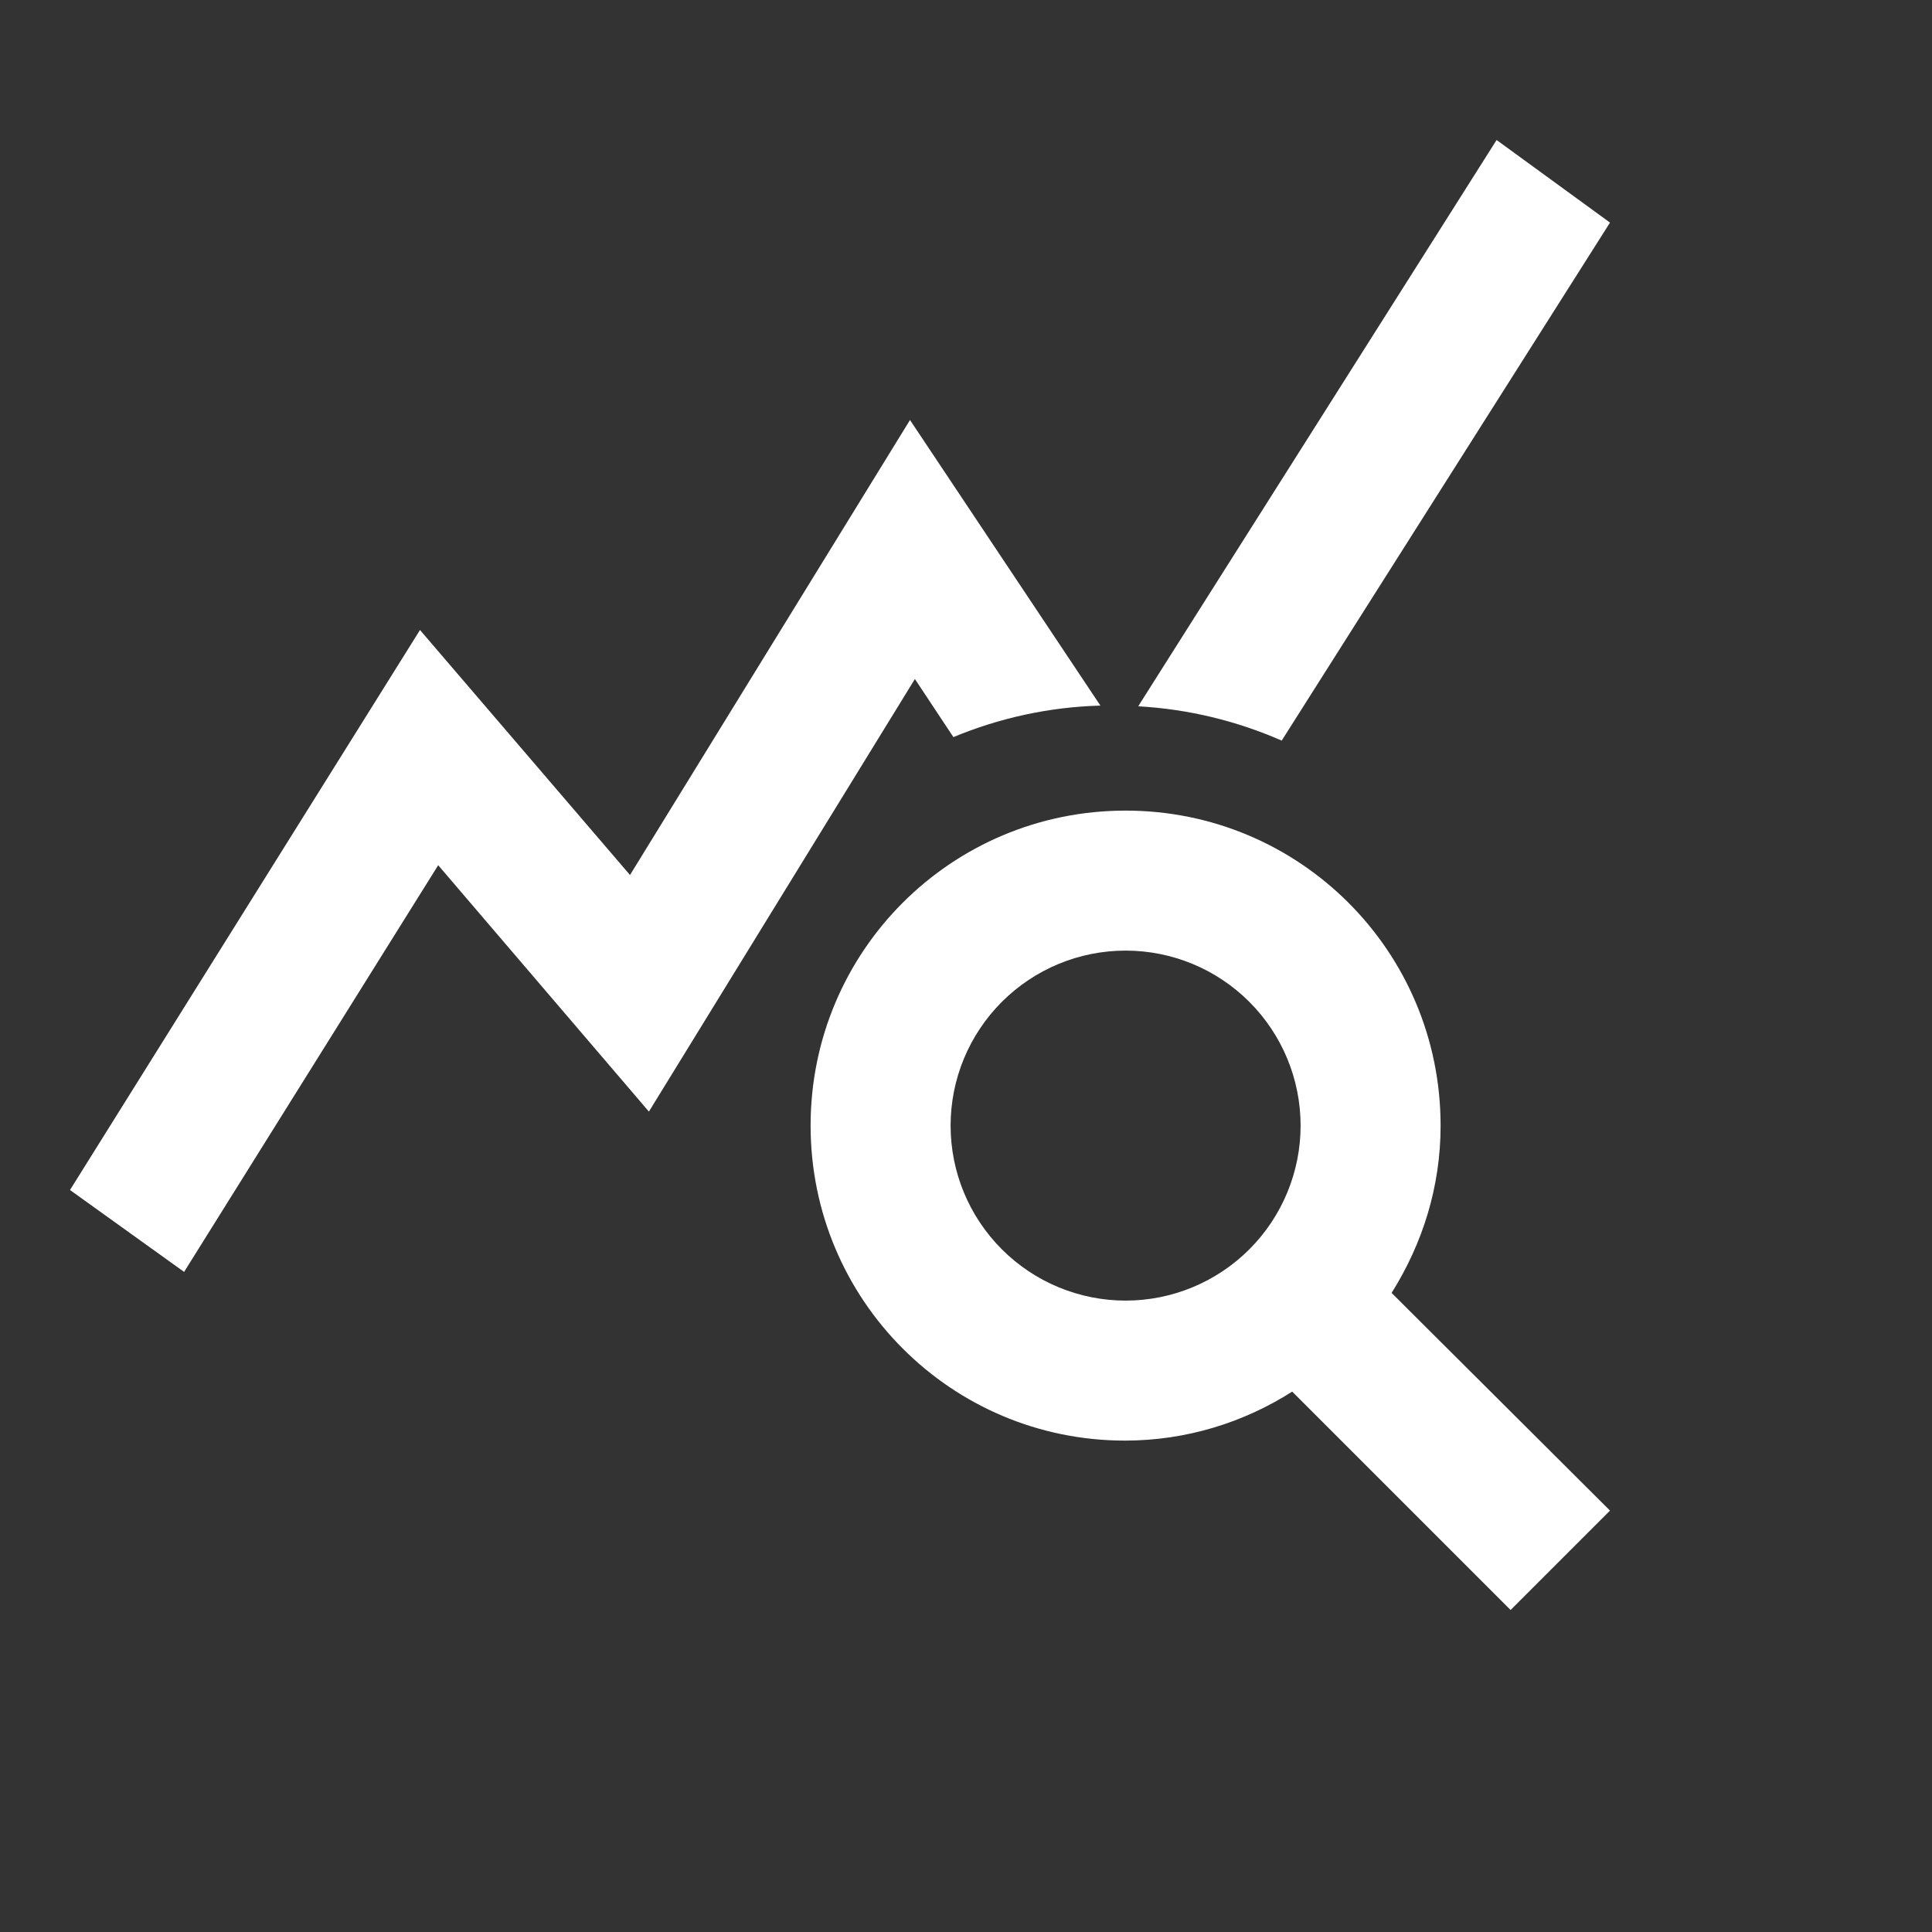 <svg width="69" height="69" viewBox="0 0 69 69" fill="none" xmlns="http://www.w3.org/2000/svg">
<rect x="0" y="0" width="69" height="69" fill="#333333" stroke="none"/>
<path d="M49.7 46.175C50.8 44.425 51.45 42.4 51.45 40.2C51.45 33.975 46.425 28.95 40.2 28.95C33.975 28.95 28.95 33.975 28.95 40.2C28.95 46.425 33.975 51.45 40.175 51.45C42.375 51.45 44.425 50.8 46.15 49.7L53.95 57.5L57.5 53.95L49.7 46.175ZM40.2 46.45C38.542 46.45 36.953 45.791 35.781 44.619C34.608 43.447 33.95 41.858 33.95 40.2C33.95 38.542 34.608 36.953 35.781 35.781C36.953 34.608 38.542 33.95 40.2 33.95C41.858 33.95 43.447 34.608 44.619 35.781C45.791 36.953 46.45 38.542 46.45 40.2C46.45 41.858 45.791 43.447 44.619 44.619C43.447 45.791 41.858 46.45 40.2 46.45ZM39.3 25.2C37.45 25.25 35.675 25.65 34.05 26.325L32.675 24.25L23.175 39.7L15.65 30.9L6.575 45.425L2.5 42.5L15 22.5L22.5 31.25L32.5 15L39.3 25.2ZM45.775 26.45C44.175 25.75 42.45 25.325 40.65 25.225L53.45 5L57.5 7.95L45.775 26.45Z" fill="white"/>
</svg>
